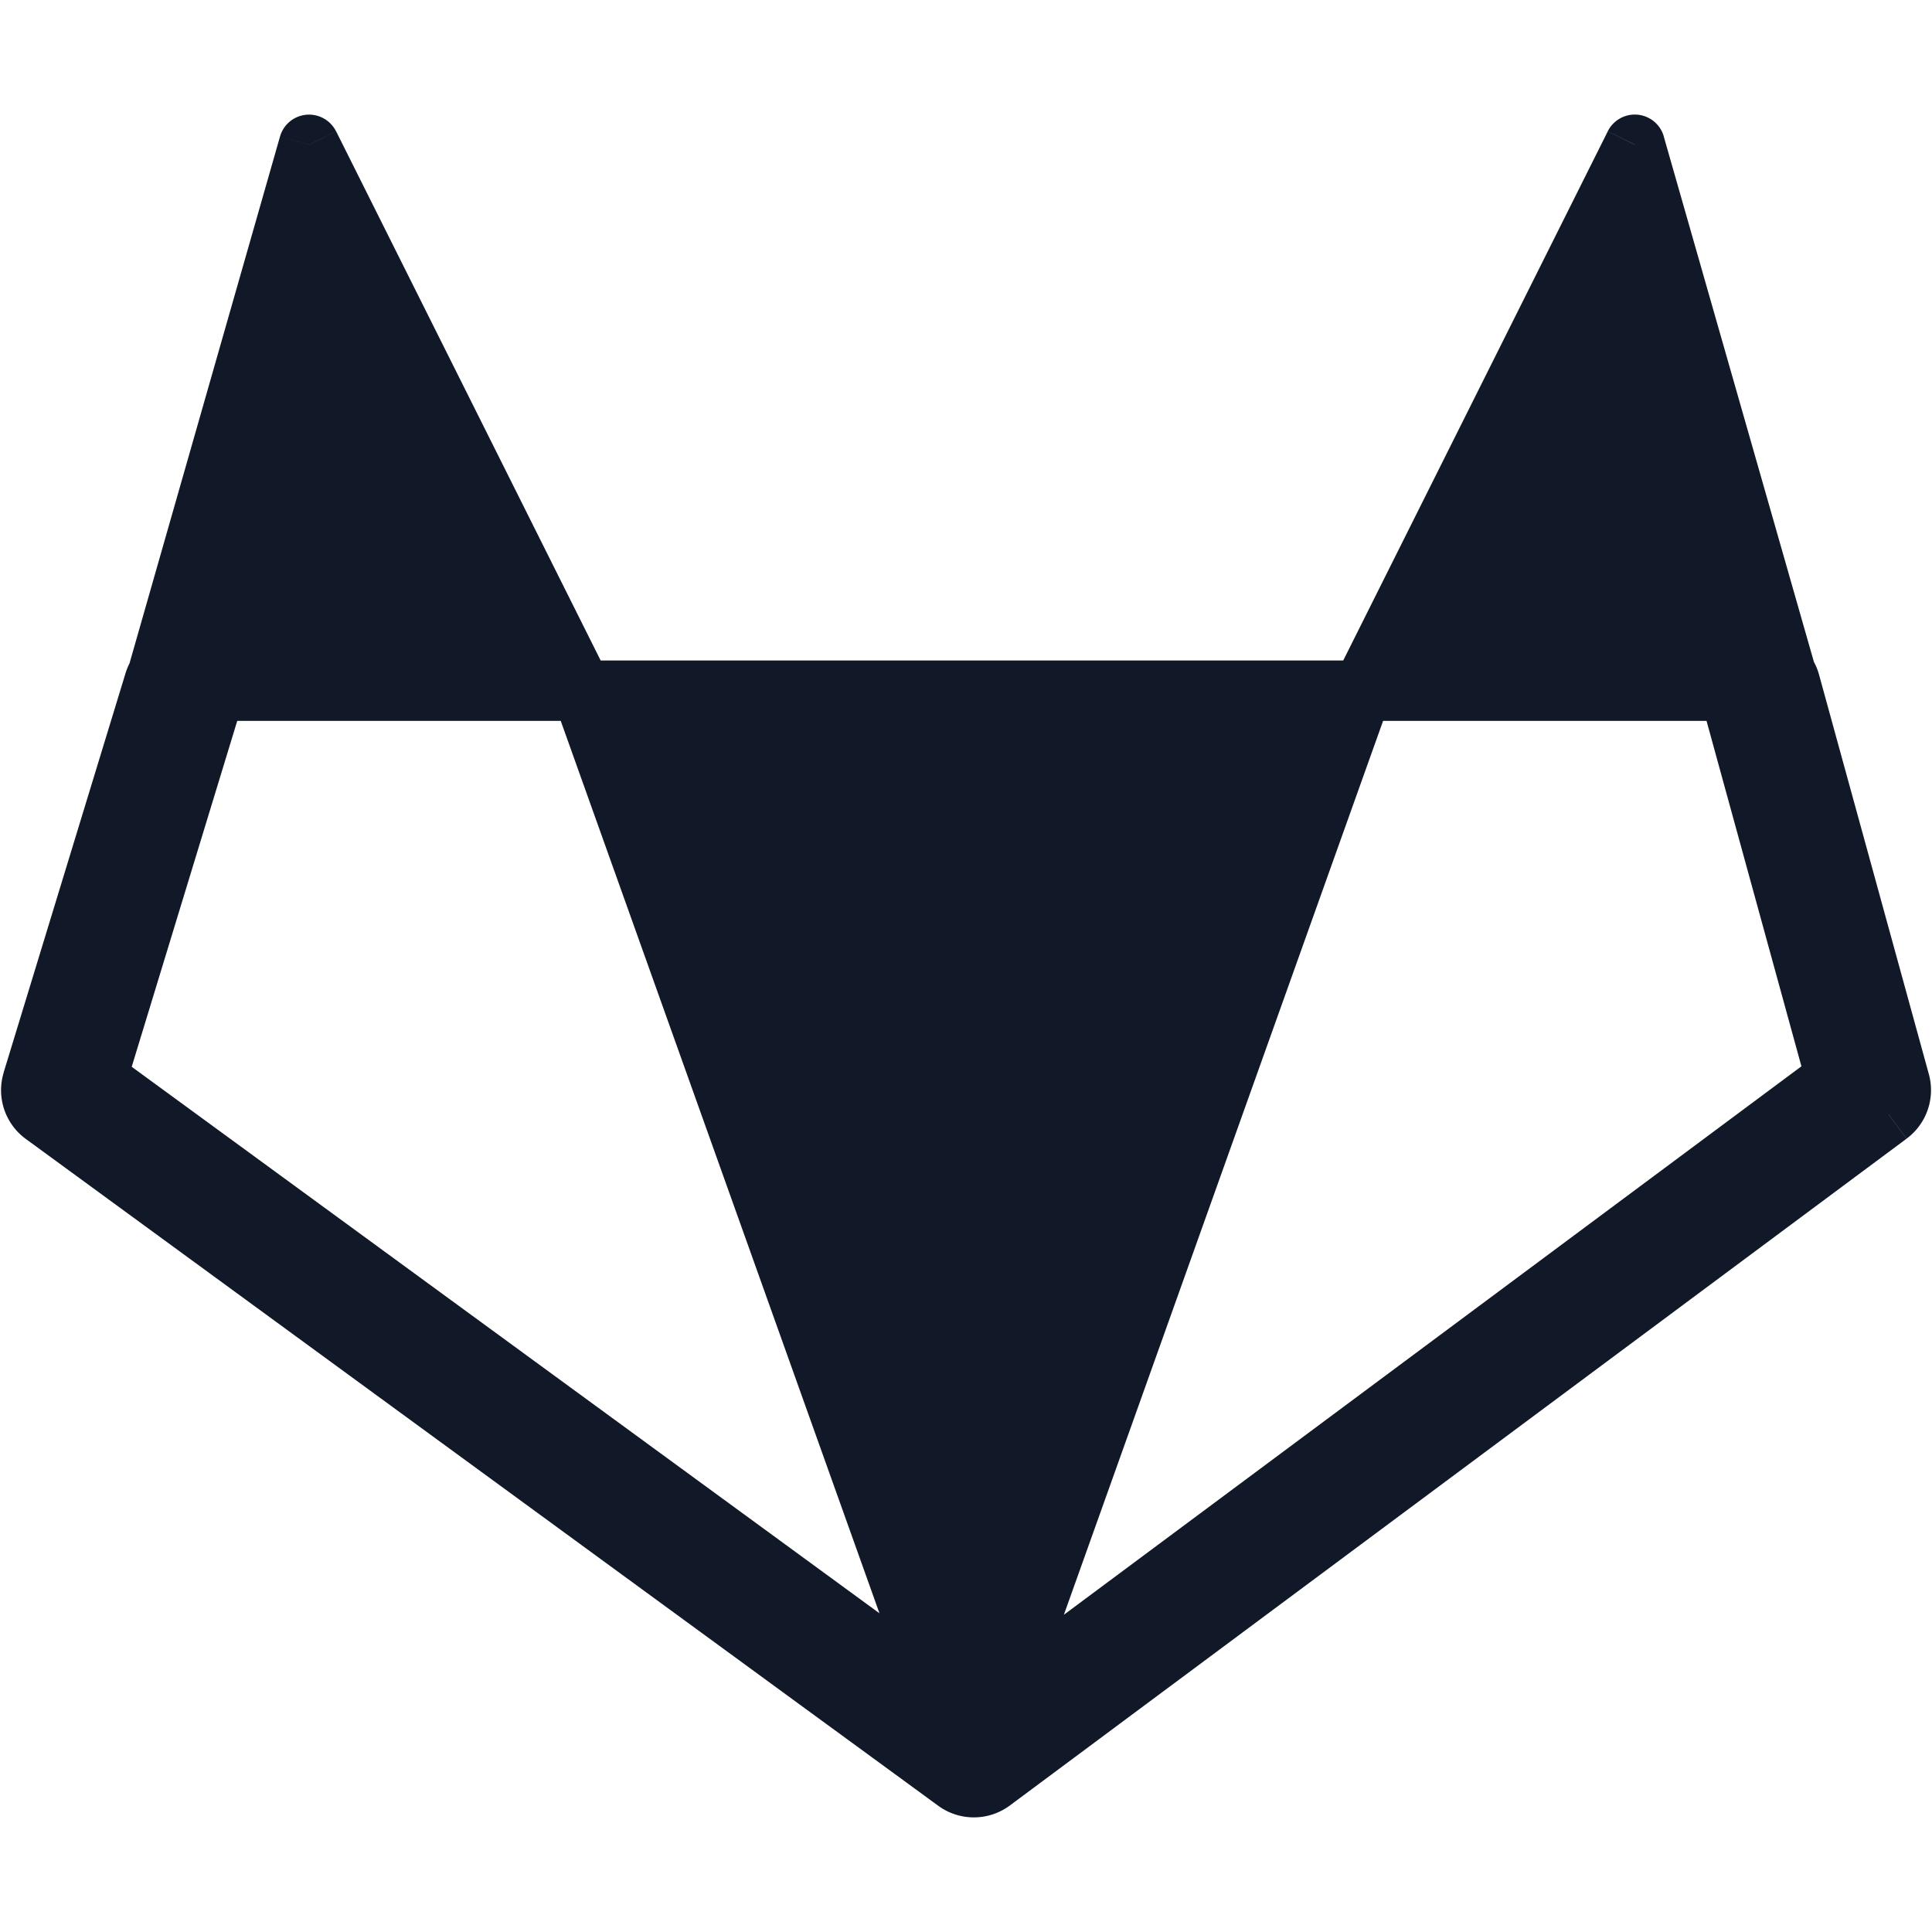 <svg xmlns="http://www.w3.org/2000/svg" width="32" height="32" fill="none"><path fill="#111827" fill-rule="evenodd" d="M3.537 11.44H9.64L5.12 2.398l-2.51 8.779a.5.5 0 0 0-.052.117L.54 17.91a.5.5 0 0 0 .183.55l15.112 11.044a.5.5 0 0 0 .593-.002l14.854-11.045a.5.5 0 0 0 .184-.534l-1.819-6.617a.5.5 0 0 0-.065-.143l-2.504-8.766-4.521 9.042h6.108c0 .043.006.088.018.132l1.728 6.288-13.815 10.272 5.961-16.692H9.64l5.945 16.644L1.599 17.863l1.916-6.277a.5.5 0 0 0 .022-.146Z" clip-rule="evenodd"/><path fill="#111827" d="M9.64 11.44v.5a.5.5 0 0 0 .447-.724l-.447.224Zm-6.103 0v-.5a.5.5 0 0 0-.5.5h.5Zm1.582-9.042.447-.223a.5.5 0 0 0-.928.086l.481.137Zm-2.508 8.779.425.263a.5.5 0 0 0 .056-.126l-.481-.137Zm-.053.117.478.146-.478-.146ZM.54 17.91l.478.146-.478-.146Zm.183.55.295-.404-.295.403Zm15.112 11.044.295-.403-.295.403Zm.593-.002-.298-.401.298.4Zm14.854-11.045-.299-.401.299.4Zm.184-.534.482-.132-.482.132Zm-1.819-6.617.482-.132-.482.132Zm-.065-.143-.48.137c.013.05.035.096.063.139l.417-.276Zm-2.504-8.766.48-.137a.5.5 0 0 0-.928-.086l.448.223Zm-4.521 9.042-.447-.224a.5.5 0 0 0 .447.724v-.5Zm6.108 0h.5a.5.5 0 0 0-.5-.5v.5Zm.018.132.482-.132-.482.132Zm1.728 6.288.298.4a.5.5 0 0 0 .184-.533l-.482.133ZM16.595 28.132l-.471-.168a.5.5 0 0 0 .77.57l-.3-.402Zm5.961-16.692.471.168a.5.5 0 0 0-.47-.668v.5Zm-12.916 0v-.5a.5.5 0 0 0-.47.668l.47-.168Zm5.945 16.644-.295.404a.5.5 0 0 0 .765-.572l-.47.168ZM1.599 17.863l-.478-.146a.5.5 0 0 0 .183.55l.295-.404Zm1.916-6.277.478.146-.478-.146Zm6.125-.646H3.537v1H9.64v-1ZM4.672 2.622l4.52 9.041.895-.447-4.52-9.041-.895.447Zm-1.58 8.692L5.6 2.536l-.962-.275L2.13 11.04l.962.274Zm-.056.126-.85-.525a.999.999 0 0 0-.106.233l.956.292Zm-2.019 6.617 2.02-6.617-.957-.292-2.02 6.617.957.292Zm0 0-.956-.292a1 1 0 0 0 .366 1.099l.59-.807ZM16.13 29.102 1.017 18.057l-.59.807L15.54 29.909l.59-.807Zm0 0-.59.807a1 1 0 0 0 1.187-.005l-.597-.802Zm14.853-11.045L16.13 29.102l.597.802L31.579 18.86l-.597-.802Zm0 0 .597.802a1 1 0 0 0 .368-1.067l-.965.265Zm-1.818-6.617 1.818 6.617.965-.265-1.819-6.617-.964.265Zm0 0 .964-.265a1 1 0 0 0-.13-.287l-.834.552Zm-2.568-8.904L29.1 11.3l.962-.274-2.505-8.766-.961.275Zm-3.593 9.127 4.52-9.041-.894-.447-4.52 9.041.894.447Zm5.66-.723h-6.107v1h6.108v-1Zm.5.5h-1c0 .088.012.177.037.265l.964-.265Zm1.729 6.287-1.728-6.287-.964.265 1.727 6.287.965-.265ZM16.893 28.533l13.815-10.272-.597-.803-13.815 10.273.597.802Zm.173-.233 5.961-16.692-.942-.336-5.961 16.692.942.337Zm5.49-17.36H9.64v1h12.916v-1Zm-13.387.668 5.945 16.645.941-.337-5.944-16.644-.942.336Zm-7.865 6.658L15.29 28.488l.59-.807L1.894 17.459l-.59.807Zm1.732-6.826-1.915 6.277.957.292 1.915-6.277-.957-.292Zm0 0 .957.292c.03-.097.044-.195.044-.292h-1Z"/></svg>